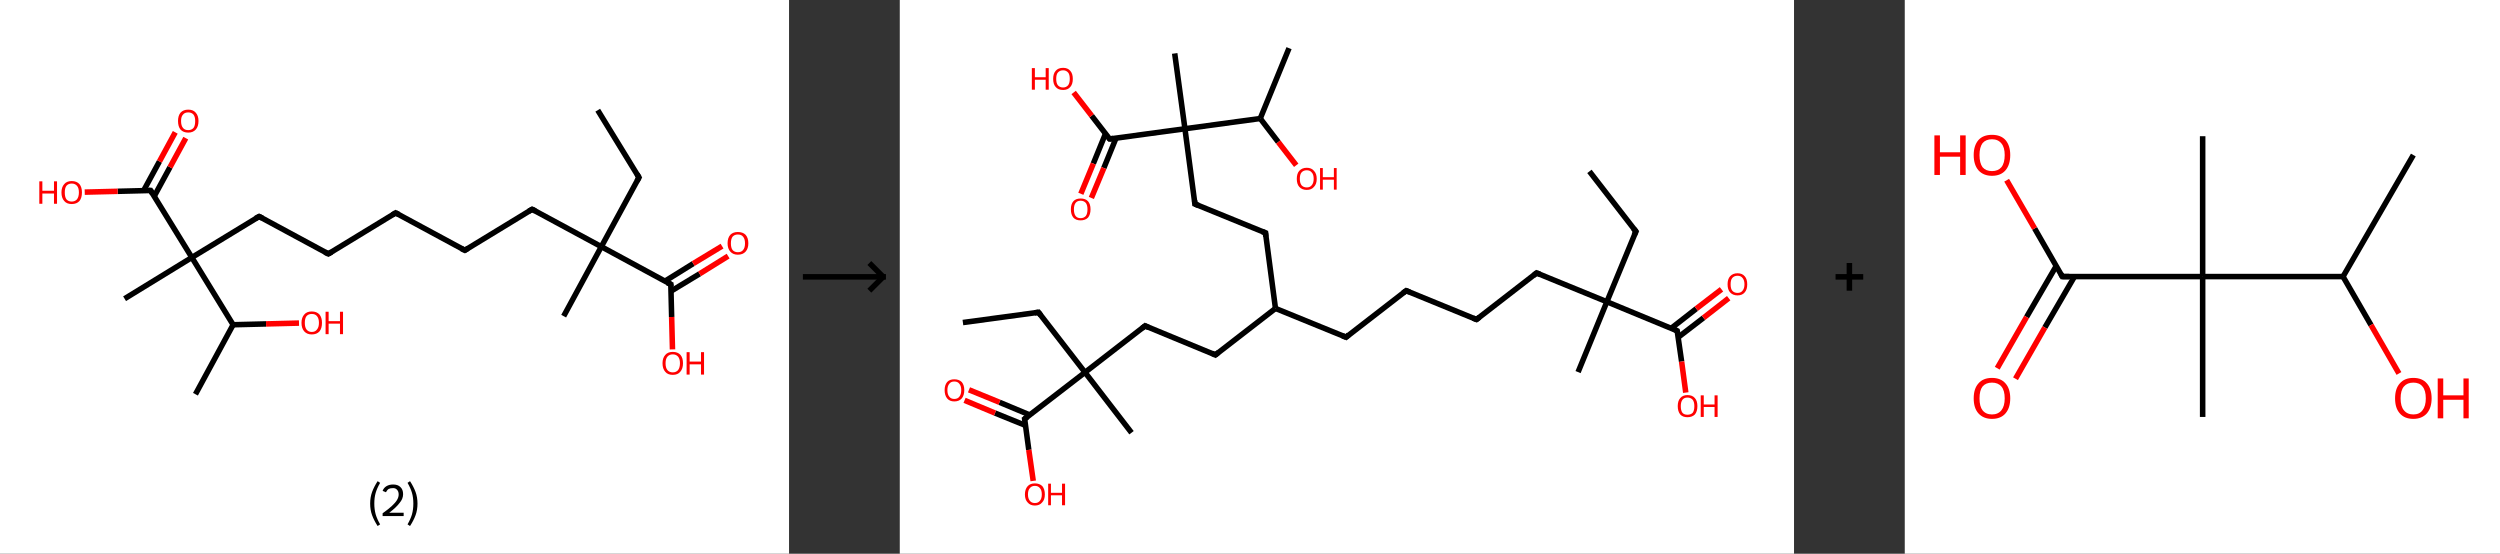 <?xml version='1.0' encoding='ASCII' standalone='yes'?>
<svg xmlns="http://www.w3.org/2000/svg" xmlns:xlink="http://www.w3.org/1999/xlink" version="1.1" width="903.0px" viewBox="0 0 903.0 200.0" height="200.0px">
  <rect x="0" y="0" width="903.0" height="200.0" fill="#333333" stroke="none"/>
  <g>
    <g transform="translate(0, 0) scale(1 1) "><!-- END OF HEADER -->
<rect style="opacity:1.0;fill:#FFFFFF;stroke:none" width="285.0" height="200.0" x="0.0" y="0.0"> </rect>
<path class="bond-0 atom-0 atom-1" d="M 215.9,39.8 L 230.8,64.1" style="fill:none;fill-rule:evenodd;stroke:#000000;stroke-width:2.0px;stroke-linecap:butt;stroke-linejoin:miter;stroke-opacity:1"/>
<path class="bond-1 atom-1 atom-2" d="M 230.8,64.1 L 217.2,89.1" style="fill:none;fill-rule:evenodd;stroke:#000000;stroke-width:2.0px;stroke-linecap:butt;stroke-linejoin:miter;stroke-opacity:1"/>
<path class="bond-2 atom-2 atom-3" d="M 217.2,89.1 L 203.6,114.2" style="fill:none;fill-rule:evenodd;stroke:#000000;stroke-width:2.0px;stroke-linecap:butt;stroke-linejoin:miter;stroke-opacity:1"/>
<path class="bond-3 atom-2 atom-4" d="M 217.2,89.1 L 192.2,75.6" style="fill:none;fill-rule:evenodd;stroke:#000000;stroke-width:2.0px;stroke-linecap:butt;stroke-linejoin:miter;stroke-opacity:1"/>
<path class="bond-4 atom-4 atom-5" d="M 192.2,75.6 L 167.9,90.4" style="fill:none;fill-rule:evenodd;stroke:#000000;stroke-width:2.0px;stroke-linecap:butt;stroke-linejoin:miter;stroke-opacity:1"/>
<path class="bond-5 atom-5 atom-6" d="M 167.9,90.4 L 142.9,76.9" style="fill:none;fill-rule:evenodd;stroke:#000000;stroke-width:2.0px;stroke-linecap:butt;stroke-linejoin:miter;stroke-opacity:1"/>
<path class="bond-6 atom-6 atom-7" d="M 142.9,76.9 L 118.6,91.7" style="fill:none;fill-rule:evenodd;stroke:#000000;stroke-width:2.0px;stroke-linecap:butt;stroke-linejoin:miter;stroke-opacity:1"/>
<path class="bond-7 atom-7 atom-8" d="M 118.6,91.7 L 93.6,78.2" style="fill:none;fill-rule:evenodd;stroke:#000000;stroke-width:2.0px;stroke-linecap:butt;stroke-linejoin:miter;stroke-opacity:1"/>
<path class="bond-8 atom-8 atom-9" d="M 93.6,78.2 L 69.3,93.0" style="fill:none;fill-rule:evenodd;stroke:#000000;stroke-width:2.0px;stroke-linecap:butt;stroke-linejoin:miter;stroke-opacity:1"/>
<path class="bond-9 atom-9 atom-10" d="M 69.3,93.0 L 45.0,107.9" style="fill:none;fill-rule:evenodd;stroke:#000000;stroke-width:2.0px;stroke-linecap:butt;stroke-linejoin:miter;stroke-opacity:1"/>
<path class="bond-10 atom-9 atom-11" d="M 69.3,93.0 L 54.4,68.8" style="fill:none;fill-rule:evenodd;stroke:#000000;stroke-width:2.0px;stroke-linecap:butt;stroke-linejoin:miter;stroke-opacity:1"/>
<path class="bond-11 atom-11 atom-12" d="M 55.7,70.9 L 61.4,60.4" style="fill:none;fill-rule:evenodd;stroke:#000000;stroke-width:2.0px;stroke-linecap:butt;stroke-linejoin:miter;stroke-opacity:1"/>
<path class="bond-11 atom-11 atom-12" d="M 61.4,60.4 L 67.1,49.9" style="fill:none;fill-rule:evenodd;stroke:#FF0000;stroke-width:2.0px;stroke-linecap:butt;stroke-linejoin:miter;stroke-opacity:1"/>
<path class="bond-11 atom-11 atom-12" d="M 51.9,68.8 L 57.6,58.3" style="fill:none;fill-rule:evenodd;stroke:#000000;stroke-width:2.0px;stroke-linecap:butt;stroke-linejoin:miter;stroke-opacity:1"/>
<path class="bond-11 atom-11 atom-12" d="M 57.6,58.3 L 63.3,47.8" style="fill:none;fill-rule:evenodd;stroke:#FF0000;stroke-width:2.0px;stroke-linecap:butt;stroke-linejoin:miter;stroke-opacity:1"/>
<path class="bond-12 atom-11 atom-13" d="M 54.4,68.8 L 42.5,69.1" style="fill:none;fill-rule:evenodd;stroke:#000000;stroke-width:2.0px;stroke-linecap:butt;stroke-linejoin:miter;stroke-opacity:1"/>
<path class="bond-12 atom-11 atom-13" d="M 42.5,69.1 L 30.6,69.4" style="fill:none;fill-rule:evenodd;stroke:#FF0000;stroke-width:2.0px;stroke-linecap:butt;stroke-linejoin:miter;stroke-opacity:1"/>
<path class="bond-13 atom-9 atom-14" d="M 69.3,93.0 L 84.2,117.3" style="fill:none;fill-rule:evenodd;stroke:#000000;stroke-width:2.0px;stroke-linecap:butt;stroke-linejoin:miter;stroke-opacity:1"/>
<path class="bond-14 atom-14 atom-15" d="M 84.2,117.3 L 70.6,142.4" style="fill:none;fill-rule:evenodd;stroke:#000000;stroke-width:2.0px;stroke-linecap:butt;stroke-linejoin:miter;stroke-opacity:1"/>
<path class="bond-15 atom-14 atom-16" d="M 84.2,117.3 L 96.1,117.0" style="fill:none;fill-rule:evenodd;stroke:#000000;stroke-width:2.0px;stroke-linecap:butt;stroke-linejoin:miter;stroke-opacity:1"/>
<path class="bond-15 atom-14 atom-16" d="M 96.1,117.0 L 108.0,116.7" style="fill:none;fill-rule:evenodd;stroke:#FF0000;stroke-width:2.0px;stroke-linecap:butt;stroke-linejoin:miter;stroke-opacity:1"/>
<path class="bond-16 atom-2 atom-17" d="M 217.2,89.1 L 242.3,102.7" style="fill:none;fill-rule:evenodd;stroke:#000000;stroke-width:2.0px;stroke-linecap:butt;stroke-linejoin:miter;stroke-opacity:1"/>
<path class="bond-17 atom-17 atom-18" d="M 242.3,105.2 L 252.7,98.9" style="fill:none;fill-rule:evenodd;stroke:#000000;stroke-width:2.0px;stroke-linecap:butt;stroke-linejoin:miter;stroke-opacity:1"/>
<path class="bond-17 atom-17 atom-18" d="M 252.7,98.9 L 263.0,92.5" style="fill:none;fill-rule:evenodd;stroke:#FF0000;stroke-width:2.0px;stroke-linecap:butt;stroke-linejoin:miter;stroke-opacity:1"/>
<path class="bond-17 atom-17 atom-18" d="M 240.1,101.6 L 250.4,95.2" style="fill:none;fill-rule:evenodd;stroke:#000000;stroke-width:2.0px;stroke-linecap:butt;stroke-linejoin:miter;stroke-opacity:1"/>
<path class="bond-17 atom-17 atom-18" d="M 250.4,95.2 L 260.8,88.9" style="fill:none;fill-rule:evenodd;stroke:#FF0000;stroke-width:2.0px;stroke-linecap:butt;stroke-linejoin:miter;stroke-opacity:1"/>
<path class="bond-18 atom-17 atom-19" d="M 242.3,102.7 L 242.6,114.5" style="fill:none;fill-rule:evenodd;stroke:#000000;stroke-width:2.0px;stroke-linecap:butt;stroke-linejoin:miter;stroke-opacity:1"/>
<path class="bond-18 atom-17 atom-19" d="M 242.6,114.5 L 242.9,126.2" style="fill:none;fill-rule:evenodd;stroke:#FF0000;stroke-width:2.0px;stroke-linecap:butt;stroke-linejoin:miter;stroke-opacity:1"/>
<path d="M 230.1,62.9 L 230.8,64.1 L 230.1,65.4" style="fill:none;stroke:#000000;stroke-width:2.0px;stroke-linecap:butt;stroke-linejoin:miter;stroke-opacity:1;"/>
<path d="M 193.4,76.2 L 192.2,75.6 L 191.0,76.3" style="fill:none;stroke:#000000;stroke-width:2.0px;stroke-linecap:butt;stroke-linejoin:miter;stroke-opacity:1;"/>
<path d="M 169.1,89.7 L 167.9,90.4 L 166.7,89.8" style="fill:none;stroke:#000000;stroke-width:2.0px;stroke-linecap:butt;stroke-linejoin:miter;stroke-opacity:1;"/>
<path d="M 144.1,77.5 L 142.9,76.9 L 141.7,77.6" style="fill:none;stroke:#000000;stroke-width:2.0px;stroke-linecap:butt;stroke-linejoin:miter;stroke-opacity:1;"/>
<path d="M 119.8,91.0 L 118.6,91.7 L 117.3,91.1" style="fill:none;stroke:#000000;stroke-width:2.0px;stroke-linecap:butt;stroke-linejoin:miter;stroke-opacity:1;"/>
<path d="M 94.8,78.8 L 93.6,78.2 L 92.3,78.9" style="fill:none;stroke:#000000;stroke-width:2.0px;stroke-linecap:butt;stroke-linejoin:miter;stroke-opacity:1;"/>
<path d="M 55.1,70.0 L 54.4,68.8 L 53.8,68.8" style="fill:none;stroke:#000000;stroke-width:2.0px;stroke-linecap:butt;stroke-linejoin:miter;stroke-opacity:1;"/>
<path d="M 241.0,102.1 L 242.3,102.7 L 242.3,103.3" style="fill:none;stroke:#000000;stroke-width:2.0px;stroke-linecap:butt;stroke-linejoin:miter;stroke-opacity:1;"/>
<path class="atom-12" d="M 64.3 43.7 Q 64.3 41.8, 65.2 40.7 Q 66.2 39.6, 68.0 39.6 Q 69.8 39.6, 70.7 40.7 Q 71.7 41.8, 71.7 43.7 Q 71.7 45.7, 70.7 46.8 Q 69.7 47.9, 68.0 47.9 Q 66.2 47.9, 65.2 46.8 Q 64.3 45.7, 64.3 43.7 M 68.0 47.0 Q 69.2 47.0, 69.9 46.2 Q 70.5 45.4, 70.5 43.7 Q 70.5 42.2, 69.9 41.4 Q 69.2 40.6, 68.0 40.6 Q 66.7 40.6, 66.1 41.4 Q 65.4 42.1, 65.4 43.7 Q 65.4 45.4, 66.1 46.2 Q 66.7 47.0, 68.0 47.0 " fill="#FF0000"/>
<path class="atom-13" d="M 14.2 65.5 L 15.3 65.5 L 15.3 68.9 L 19.5 68.9 L 19.5 65.5 L 20.6 65.5 L 20.6 73.6 L 19.5 73.6 L 19.5 69.9 L 15.3 69.9 L 15.3 73.6 L 14.2 73.6 L 14.2 65.5 " fill="#FF0000"/>
<path class="atom-13" d="M 22.2 69.5 Q 22.2 67.6, 23.2 66.5 Q 24.1 65.4, 25.9 65.4 Q 27.7 65.4, 28.7 66.5 Q 29.6 67.6, 29.6 69.5 Q 29.6 71.5, 28.7 72.6 Q 27.7 73.7, 25.9 73.7 Q 24.1 73.7, 23.2 72.6 Q 22.2 71.5, 22.2 69.5 M 25.9 72.8 Q 27.1 72.8, 27.8 72.0 Q 28.5 71.1, 28.5 69.5 Q 28.5 67.9, 27.8 67.1 Q 27.1 66.3, 25.9 66.3 Q 24.7 66.3, 24.0 67.1 Q 23.4 67.9, 23.4 69.5 Q 23.4 71.2, 24.0 72.0 Q 24.7 72.8, 25.9 72.8 " fill="#FF0000"/>
<path class="atom-16" d="M 108.9 116.6 Q 108.9 114.7, 109.9 113.6 Q 110.8 112.5, 112.6 112.5 Q 114.4 112.5, 115.4 113.6 Q 116.3 114.7, 116.3 116.6 Q 116.3 118.6, 115.4 119.7 Q 114.4 120.8, 112.6 120.8 Q 110.9 120.8, 109.9 119.7 Q 108.9 118.6, 108.9 116.6 M 112.6 119.9 Q 113.9 119.9, 114.5 119.0 Q 115.2 118.2, 115.2 116.6 Q 115.2 115.0, 114.5 114.2 Q 113.9 113.4, 112.6 113.4 Q 111.4 113.4, 110.7 114.2 Q 110.1 115.0, 110.1 116.6 Q 110.1 118.2, 110.7 119.0 Q 111.4 119.9, 112.6 119.9 " fill="#FF0000"/>
<path class="atom-16" d="M 117.6 112.6 L 118.7 112.6 L 118.7 116.0 L 122.8 116.0 L 122.8 112.6 L 123.9 112.6 L 123.9 120.7 L 122.8 120.7 L 122.8 116.9 L 118.7 116.9 L 118.7 120.7 L 117.6 120.7 L 117.6 112.6 " fill="#FF0000"/>
<path class="atom-18" d="M 262.8 87.9 Q 262.8 85.9, 263.8 84.8 Q 264.8 83.8, 266.5 83.8 Q 268.3 83.8, 269.3 84.8 Q 270.3 85.9, 270.3 87.9 Q 270.3 89.8, 269.3 90.9 Q 268.3 92.0, 266.5 92.0 Q 264.8 92.0, 263.8 90.9 Q 262.8 89.8, 262.8 87.9 M 266.5 91.1 Q 267.8 91.1, 268.4 90.3 Q 269.1 89.5, 269.1 87.9 Q 269.1 86.3, 268.4 85.5 Q 267.8 84.7, 266.5 84.7 Q 265.3 84.7, 264.6 85.5 Q 264.0 86.3, 264.0 87.9 Q 264.0 89.5, 264.6 90.3 Q 265.3 91.1, 266.5 91.1 " fill="#FF0000"/>
<path class="atom-19" d="M 239.3 131.2 Q 239.3 129.3, 240.3 128.2 Q 241.2 127.1, 243.0 127.1 Q 244.8 127.1, 245.8 128.2 Q 246.7 129.3, 246.7 131.2 Q 246.7 133.2, 245.7 134.3 Q 244.8 135.4, 243.0 135.4 Q 241.2 135.4, 240.3 134.3 Q 239.3 133.2, 239.3 131.2 M 243.0 134.5 Q 244.2 134.5, 244.9 133.7 Q 245.6 132.8, 245.6 131.2 Q 245.6 129.6, 244.9 128.8 Q 244.2 128.0, 243.0 128.0 Q 241.8 128.0, 241.1 128.8 Q 240.4 129.6, 240.4 131.2 Q 240.4 132.9, 241.1 133.7 Q 241.8 134.5, 243.0 134.5 " fill="#FF0000"/>
<path class="atom-19" d="M 248.0 127.2 L 249.1 127.2 L 249.1 130.6 L 253.2 130.6 L 253.2 127.2 L 254.3 127.2 L 254.3 135.3 L 253.2 135.3 L 253.2 131.6 L 249.1 131.6 L 249.1 135.3 L 248.0 135.3 L 248.0 127.2 " fill="#FF0000"/>
<path class="legend" d="M 133.7 181.9 Q 133.7 179.6, 134.4 177.7 Q 135.1 175.8, 136.4 173.8 L 137.3 174.4 Q 136.2 176.3, 135.7 178.0 Q 135.2 179.7, 135.2 181.9 Q 135.2 184.0, 135.7 185.8 Q 136.2 187.5, 137.3 189.4 L 136.4 190.0 Q 135.1 188.0, 134.4 186.1 Q 133.7 184.2, 133.7 181.9 " fill="#000000"/>
<path class="legend" d="M 138.2 177.3 Q 138.6 176.2, 139.6 175.6 Q 140.6 175.0, 142.0 175.0 Q 143.7 175.0, 144.6 175.9 Q 145.6 176.8, 145.6 178.5 Q 145.6 180.2, 144.3 181.7 Q 143.1 183.3, 140.6 185.2 L 145.8 185.2 L 145.8 186.4 L 138.2 186.4 L 138.2 185.4 Q 140.3 183.9, 141.5 182.8 Q 142.8 181.6, 143.4 180.6 Q 144.0 179.6, 144.0 178.6 Q 144.0 177.5, 143.4 176.9 Q 142.9 176.3, 142.0 176.3 Q 141.0 176.3, 140.4 176.6 Q 139.8 177.0, 139.4 177.8 L 138.2 177.3 " fill="#000000"/>
<path class="legend" d="M 150.8 181.9 Q 150.8 184.2, 150.1 186.1 Q 149.4 188.0, 148.1 190.0 L 147.2 189.4 Q 148.3 187.5, 148.8 185.8 Q 149.3 184.0, 149.3 181.9 Q 149.3 179.7, 148.8 178.0 Q 148.3 176.3, 147.2 174.4 L 148.1 173.8 Q 149.4 175.8, 150.1 177.7 Q 150.8 179.6, 150.8 181.9 " fill="#000000"/>
</g>
    <g transform="translate(285.0, 0) scale(1 1) "><line x1="5" y1="100" x2="35" y2="100" style="stroke:rgb(0,0,0);stroke-width:2"/>
  <line x1="34" y1="100" x2="29" y2="95" style="stroke:rgb(0,0,0);stroke-width:2"/>
  <line x1="34" y1="100" x2="29" y2="105" style="stroke:rgb(0,0,0);stroke-width:2"/>
</g>
    <g transform="translate(325.0, 0) scale(1 1) "><!-- END OF HEADER -->
<rect style="opacity:1.0;fill:#FFFFFF;stroke:none" width="323.0" height="200.0" x="0.0" y="0.0"> </rect>
<path class="bond-0 atom-0 atom-1" d="M 249.1,61.9 L 265.9,83.6" style="fill:none;fill-rule:evenodd;stroke:#000000;stroke-width:2.0px;stroke-linecap:butt;stroke-linejoin:miter;stroke-opacity:1"/>
<path class="bond-1 atom-1 atom-2" d="M 265.9,83.6 L 255.4,109.0" style="fill:none;fill-rule:evenodd;stroke:#000000;stroke-width:2.0px;stroke-linecap:butt;stroke-linejoin:miter;stroke-opacity:1"/>
<path class="bond-2 atom-2 atom-3" d="M 255.4,109.0 L 245.0,134.4" style="fill:none;fill-rule:evenodd;stroke:#000000;stroke-width:2.0px;stroke-linecap:butt;stroke-linejoin:miter;stroke-opacity:1"/>
<path class="bond-3 atom-2 atom-4" d="M 255.4,109.0 L 230.0,98.6" style="fill:none;fill-rule:evenodd;stroke:#000000;stroke-width:2.0px;stroke-linecap:butt;stroke-linejoin:miter;stroke-opacity:1"/>
<path class="bond-4 atom-4 atom-5" d="M 230.0,98.6 L 208.3,115.4" style="fill:none;fill-rule:evenodd;stroke:#000000;stroke-width:2.0px;stroke-linecap:butt;stroke-linejoin:miter;stroke-opacity:1"/>
<path class="bond-5 atom-5 atom-6" d="M 208.3,115.4 L 182.9,105.0" style="fill:none;fill-rule:evenodd;stroke:#000000;stroke-width:2.0px;stroke-linecap:butt;stroke-linejoin:miter;stroke-opacity:1"/>
<path class="bond-6 atom-6 atom-7" d="M 182.9,105.0 L 161.2,121.8" style="fill:none;fill-rule:evenodd;stroke:#000000;stroke-width:2.0px;stroke-linecap:butt;stroke-linejoin:miter;stroke-opacity:1"/>
<path class="bond-7 atom-7 atom-8" d="M 161.2,121.8 L 135.7,111.4" style="fill:none;fill-rule:evenodd;stroke:#000000;stroke-width:2.0px;stroke-linecap:butt;stroke-linejoin:miter;stroke-opacity:1"/>
<path class="bond-8 atom-8 atom-9" d="M 135.7,111.4 L 114.0,128.2" style="fill:none;fill-rule:evenodd;stroke:#000000;stroke-width:2.0px;stroke-linecap:butt;stroke-linejoin:miter;stroke-opacity:1"/>
<path class="bond-9 atom-9 atom-10" d="M 114.0,128.2 L 88.6,117.7" style="fill:none;fill-rule:evenodd;stroke:#000000;stroke-width:2.0px;stroke-linecap:butt;stroke-linejoin:miter;stroke-opacity:1"/>
<path class="bond-10 atom-10 atom-11" d="M 88.6,117.7 L 66.9,134.5" style="fill:none;fill-rule:evenodd;stroke:#000000;stroke-width:2.0px;stroke-linecap:butt;stroke-linejoin:miter;stroke-opacity:1"/>
<path class="bond-11 atom-11 atom-12" d="M 66.9,134.5 L 83.7,156.3" style="fill:none;fill-rule:evenodd;stroke:#000000;stroke-width:2.0px;stroke-linecap:butt;stroke-linejoin:miter;stroke-opacity:1"/>
<path class="bond-12 atom-11 atom-13" d="M 66.9,134.5 L 50.1,112.8" style="fill:none;fill-rule:evenodd;stroke:#000000;stroke-width:2.0px;stroke-linecap:butt;stroke-linejoin:miter;stroke-opacity:1"/>
<path class="bond-13 atom-13 atom-14" d="M 50.1,112.8 L 22.8,116.5" style="fill:none;fill-rule:evenodd;stroke:#000000;stroke-width:2.0px;stroke-linecap:butt;stroke-linejoin:miter;stroke-opacity:1"/>
<path class="bond-14 atom-11 atom-15" d="M 66.9,134.5 L 45.1,151.3" style="fill:none;fill-rule:evenodd;stroke:#000000;stroke-width:2.0px;stroke-linecap:butt;stroke-linejoin:miter;stroke-opacity:1"/>
<path class="bond-15 atom-15 atom-16" d="M 47.0,149.9 L 36.0,145.3" style="fill:none;fill-rule:evenodd;stroke:#000000;stroke-width:2.0px;stroke-linecap:butt;stroke-linejoin:miter;stroke-opacity:1"/>
<path class="bond-15 atom-15 atom-16" d="M 36.0,145.3 L 25.0,140.8" style="fill:none;fill-rule:evenodd;stroke:#FF0000;stroke-width:2.0px;stroke-linecap:butt;stroke-linejoin:miter;stroke-opacity:1"/>
<path class="bond-15 atom-15 atom-16" d="M 45.5,153.7 L 34.4,149.2" style="fill:none;fill-rule:evenodd;stroke:#000000;stroke-width:2.0px;stroke-linecap:butt;stroke-linejoin:miter;stroke-opacity:1"/>
<path class="bond-15 atom-15 atom-16" d="M 34.4,149.2 L 23.4,144.6" style="fill:none;fill-rule:evenodd;stroke:#FF0000;stroke-width:2.0px;stroke-linecap:butt;stroke-linejoin:miter;stroke-opacity:1"/>
<path class="bond-16 atom-15 atom-17" d="M 45.1,151.3 L 46.6,162.5" style="fill:none;fill-rule:evenodd;stroke:#000000;stroke-width:2.0px;stroke-linecap:butt;stroke-linejoin:miter;stroke-opacity:1"/>
<path class="bond-16 atom-15 atom-17" d="M 46.6,162.5 L 48.2,173.7" style="fill:none;fill-rule:evenodd;stroke:#FF0000;stroke-width:2.0px;stroke-linecap:butt;stroke-linejoin:miter;stroke-opacity:1"/>
<path class="bond-17 atom-8 atom-18" d="M 135.7,111.4 L 132.1,84.1" style="fill:none;fill-rule:evenodd;stroke:#000000;stroke-width:2.0px;stroke-linecap:butt;stroke-linejoin:miter;stroke-opacity:1"/>
<path class="bond-18 atom-18 atom-19" d="M 132.1,84.1 L 106.6,73.7" style="fill:none;fill-rule:evenodd;stroke:#000000;stroke-width:2.0px;stroke-linecap:butt;stroke-linejoin:miter;stroke-opacity:1"/>
<path class="bond-19 atom-19 atom-20" d="M 106.6,73.7 L 103.0,46.5" style="fill:none;fill-rule:evenodd;stroke:#000000;stroke-width:2.0px;stroke-linecap:butt;stroke-linejoin:miter;stroke-opacity:1"/>
<path class="bond-20 atom-20 atom-21" d="M 103.0,46.5 L 99.3,19.3" style="fill:none;fill-rule:evenodd;stroke:#000000;stroke-width:2.0px;stroke-linecap:butt;stroke-linejoin:miter;stroke-opacity:1"/>
<path class="bond-21 atom-20 atom-22" d="M 103.0,46.5 L 75.8,50.2" style="fill:none;fill-rule:evenodd;stroke:#000000;stroke-width:2.0px;stroke-linecap:butt;stroke-linejoin:miter;stroke-opacity:1"/>
<path class="bond-22 atom-22 atom-23" d="M 74.3,48.3 L 69.9,59.1" style="fill:none;fill-rule:evenodd;stroke:#000000;stroke-width:2.0px;stroke-linecap:butt;stroke-linejoin:miter;stroke-opacity:1"/>
<path class="bond-22 atom-22 atom-23" d="M 69.9,59.1 L 65.4,70.0" style="fill:none;fill-rule:evenodd;stroke:#FF0000;stroke-width:2.0px;stroke-linecap:butt;stroke-linejoin:miter;stroke-opacity:1"/>
<path class="bond-22 atom-22 atom-23" d="M 78.1,49.9 L 73.7,60.7" style="fill:none;fill-rule:evenodd;stroke:#000000;stroke-width:2.0px;stroke-linecap:butt;stroke-linejoin:miter;stroke-opacity:1"/>
<path class="bond-22 atom-22 atom-23" d="M 73.7,60.7 L 69.2,71.5" style="fill:none;fill-rule:evenodd;stroke:#FF0000;stroke-width:2.0px;stroke-linecap:butt;stroke-linejoin:miter;stroke-opacity:1"/>
<path class="bond-23 atom-22 atom-24" d="M 75.8,50.2 L 69.3,41.8" style="fill:none;fill-rule:evenodd;stroke:#000000;stroke-width:2.0px;stroke-linecap:butt;stroke-linejoin:miter;stroke-opacity:1"/>
<path class="bond-23 atom-22 atom-24" d="M 69.3,41.8 L 62.8,33.4" style="fill:none;fill-rule:evenodd;stroke:#FF0000;stroke-width:2.0px;stroke-linecap:butt;stroke-linejoin:miter;stroke-opacity:1"/>
<path class="bond-24 atom-20 atom-25" d="M 103.0,46.5 L 130.2,42.8" style="fill:none;fill-rule:evenodd;stroke:#000000;stroke-width:2.0px;stroke-linecap:butt;stroke-linejoin:miter;stroke-opacity:1"/>
<path class="bond-25 atom-25 atom-26" d="M 130.2,42.8 L 140.6,17.4" style="fill:none;fill-rule:evenodd;stroke:#000000;stroke-width:2.0px;stroke-linecap:butt;stroke-linejoin:miter;stroke-opacity:1"/>
<path class="bond-26 atom-25 atom-27" d="M 130.2,42.8 L 136.7,51.3" style="fill:none;fill-rule:evenodd;stroke:#000000;stroke-width:2.0px;stroke-linecap:butt;stroke-linejoin:miter;stroke-opacity:1"/>
<path class="bond-26 atom-25 atom-27" d="M 136.7,51.3 L 143.2,59.7" style="fill:none;fill-rule:evenodd;stroke:#FF0000;stroke-width:2.0px;stroke-linecap:butt;stroke-linejoin:miter;stroke-opacity:1"/>
<path class="bond-27 atom-2 atom-28" d="M 255.4,109.0 L 280.8,119.5" style="fill:none;fill-rule:evenodd;stroke:#000000;stroke-width:2.0px;stroke-linecap:butt;stroke-linejoin:miter;stroke-opacity:1"/>
<path class="bond-28 atom-28 atom-29" d="M 281.2,121.8 L 290.3,114.8" style="fill:none;fill-rule:evenodd;stroke:#000000;stroke-width:2.0px;stroke-linecap:butt;stroke-linejoin:miter;stroke-opacity:1"/>
<path class="bond-28 atom-28 atom-29" d="M 290.3,114.8 L 299.4,107.7" style="fill:none;fill-rule:evenodd;stroke:#FF0000;stroke-width:2.0px;stroke-linecap:butt;stroke-linejoin:miter;stroke-opacity:1"/>
<path class="bond-28 atom-28 atom-29" d="M 278.6,118.6 L 287.7,111.5" style="fill:none;fill-rule:evenodd;stroke:#000000;stroke-width:2.0px;stroke-linecap:butt;stroke-linejoin:miter;stroke-opacity:1"/>
<path class="bond-28 atom-28 atom-29" d="M 287.7,111.5 L 296.8,104.5" style="fill:none;fill-rule:evenodd;stroke:#FF0000;stroke-width:2.0px;stroke-linecap:butt;stroke-linejoin:miter;stroke-opacity:1"/>
<path class="bond-29 atom-28 atom-30" d="M 280.8,119.5 L 282.4,130.6" style="fill:none;fill-rule:evenodd;stroke:#000000;stroke-width:2.0px;stroke-linecap:butt;stroke-linejoin:miter;stroke-opacity:1"/>
<path class="bond-29 atom-28 atom-30" d="M 282.4,130.6 L 283.9,141.8" style="fill:none;fill-rule:evenodd;stroke:#FF0000;stroke-width:2.0px;stroke-linecap:butt;stroke-linejoin:miter;stroke-opacity:1"/>
<path d="M 265.0,82.5 L 265.9,83.6 L 265.3,84.9" style="fill:none;stroke:#000000;stroke-width:2.0px;stroke-linecap:butt;stroke-linejoin:miter;stroke-opacity:1;"/>
<path d="M 231.3,99.1 L 230.0,98.6 L 228.9,99.5" style="fill:none;stroke:#000000;stroke-width:2.0px;stroke-linecap:butt;stroke-linejoin:miter;stroke-opacity:1;"/>
<path d="M 209.4,114.6 L 208.3,115.4 L 207.0,114.9" style="fill:none;stroke:#000000;stroke-width:2.0px;stroke-linecap:butt;stroke-linejoin:miter;stroke-opacity:1;"/>
<path d="M 184.2,105.5 L 182.9,105.0 L 181.8,105.8" style="fill:none;stroke:#000000;stroke-width:2.0px;stroke-linecap:butt;stroke-linejoin:miter;stroke-opacity:1;"/>
<path d="M 162.2,120.9 L 161.2,121.8 L 159.9,121.3" style="fill:none;stroke:#000000;stroke-width:2.0px;stroke-linecap:butt;stroke-linejoin:miter;stroke-opacity:1;"/>
<path d="M 115.1,127.3 L 114.0,128.2 L 112.7,127.6" style="fill:none;stroke:#000000;stroke-width:2.0px;stroke-linecap:butt;stroke-linejoin:miter;stroke-opacity:1;"/>
<path d="M 89.9,118.3 L 88.6,117.7 L 87.5,118.6" style="fill:none;stroke:#000000;stroke-width:2.0px;stroke-linecap:butt;stroke-linejoin:miter;stroke-opacity:1;"/>
<path d="M 50.9,113.9 L 50.1,112.8 L 48.7,113.0" style="fill:none;stroke:#000000;stroke-width:2.0px;stroke-linecap:butt;stroke-linejoin:miter;stroke-opacity:1;"/>
<path d="M 46.2,150.5 L 45.1,151.3 L 45.2,151.9" style="fill:none;stroke:#000000;stroke-width:2.0px;stroke-linecap:butt;stroke-linejoin:miter;stroke-opacity:1;"/>
<path d="M 132.2,85.5 L 132.1,84.1 L 130.8,83.6" style="fill:none;stroke:#000000;stroke-width:2.0px;stroke-linecap:butt;stroke-linejoin:miter;stroke-opacity:1;"/>
<path d="M 107.9,74.2 L 106.6,73.7 L 106.5,72.4" style="fill:none;stroke:#000000;stroke-width:2.0px;stroke-linecap:butt;stroke-linejoin:miter;stroke-opacity:1;"/>
<path d="M 77.1,50.0 L 75.8,50.2 L 75.4,49.8" style="fill:none;stroke:#000000;stroke-width:2.0px;stroke-linecap:butt;stroke-linejoin:miter;stroke-opacity:1;"/>
<path d="M 279.6,118.9 L 280.8,119.5 L 280.9,120.0" style="fill:none;stroke:#000000;stroke-width:2.0px;stroke-linecap:butt;stroke-linejoin:miter;stroke-opacity:1;"/>
<path class="atom-16" d="M 16.2 140.9 Q 16.2 139.1, 17.1 138.0 Q 18.0 137.0, 19.7 137.0 Q 21.4 137.0, 22.4 138.0 Q 23.3 139.1, 23.3 140.9 Q 23.3 142.8, 22.4 143.9 Q 21.4 145.0, 19.7 145.0 Q 18.0 145.0, 17.1 143.9 Q 16.2 142.8, 16.2 140.9 M 19.7 144.1 Q 20.9 144.1, 21.5 143.3 Q 22.2 142.5, 22.2 140.9 Q 22.2 139.4, 21.5 138.6 Q 20.9 137.8, 19.7 137.8 Q 18.5 137.8, 17.9 138.6 Q 17.2 139.4, 17.2 140.9 Q 17.2 142.5, 17.9 143.3 Q 18.5 144.1, 19.7 144.1 " fill="#FF0000"/>
<path class="atom-17" d="M 45.2 178.6 Q 45.2 176.7, 46.2 175.6 Q 47.1 174.6, 48.8 174.6 Q 50.5 174.6, 51.5 175.6 Q 52.4 176.7, 52.4 178.6 Q 52.4 180.5, 51.4 181.5 Q 50.5 182.6, 48.8 182.6 Q 47.1 182.6, 46.2 181.5 Q 45.2 180.5, 45.2 178.6 M 48.8 181.7 Q 50.0 181.7, 50.6 180.9 Q 51.3 180.1, 51.3 178.6 Q 51.3 177.0, 50.6 176.3 Q 50.0 175.5, 48.8 175.5 Q 47.6 175.5, 47.0 176.3 Q 46.3 177.0, 46.3 178.6 Q 46.3 180.1, 47.0 180.9 Q 47.6 181.7, 48.8 181.7 " fill="#FF0000"/>
<path class="atom-17" d="M 53.6 174.7 L 54.6 174.7 L 54.6 178.0 L 58.6 178.0 L 58.6 174.7 L 59.7 174.7 L 59.7 182.5 L 58.6 182.5 L 58.6 178.9 L 54.6 178.9 L 54.6 182.5 L 53.6 182.5 L 53.6 174.7 " fill="#FF0000"/>
<path class="atom-23" d="M 61.8 75.6 Q 61.8 73.7, 62.7 72.7 Q 63.6 71.7, 65.3 71.7 Q 67.1 71.7, 68.0 72.7 Q 68.9 73.7, 68.9 75.6 Q 68.9 77.5, 68.0 78.6 Q 67.0 79.6, 65.3 79.6 Q 63.6 79.6, 62.7 78.6 Q 61.8 77.5, 61.8 75.6 M 65.3 78.8 Q 66.5 78.8, 67.2 78.0 Q 67.8 77.2, 67.8 75.6 Q 67.8 74.1, 67.2 73.3 Q 66.5 72.5, 65.3 72.5 Q 64.1 72.5, 63.5 73.3 Q 62.9 74.1, 62.9 75.6 Q 62.9 77.2, 63.5 78.0 Q 64.1 78.8, 65.3 78.8 " fill="#FF0000"/>
<path class="atom-24" d="M 47.7 24.6 L 48.8 24.6 L 48.8 27.9 L 52.7 27.9 L 52.7 24.6 L 53.8 24.6 L 53.8 32.4 L 52.7 32.4 L 52.7 28.8 L 48.8 28.8 L 48.8 32.4 L 47.7 32.4 L 47.7 24.6 " fill="#FF0000"/>
<path class="atom-24" d="M 55.4 28.5 Q 55.4 26.6, 56.3 25.6 Q 57.2 24.5, 59.0 24.5 Q 60.7 24.5, 61.6 25.6 Q 62.5 26.6, 62.5 28.5 Q 62.5 30.4, 61.6 31.4 Q 60.7 32.5, 59.0 32.5 Q 57.2 32.5, 56.3 31.4 Q 55.4 30.4, 55.4 28.5 M 59.0 31.6 Q 60.1 31.6, 60.8 30.8 Q 61.4 30.0, 61.4 28.5 Q 61.4 26.9, 60.8 26.2 Q 60.1 25.4, 59.0 25.4 Q 57.8 25.4, 57.1 26.2 Q 56.5 26.9, 56.5 28.5 Q 56.5 30.0, 57.1 30.8 Q 57.8 31.6, 59.0 31.6 " fill="#FF0000"/>
<path class="atom-27" d="M 143.4 64.6 Q 143.4 62.7, 144.3 61.7 Q 145.3 60.6, 147.0 60.6 Q 148.7 60.6, 149.6 61.7 Q 150.6 62.7, 150.6 64.6 Q 150.6 66.5, 149.6 67.5 Q 148.7 68.6, 147.0 68.6 Q 145.3 68.6, 144.3 67.5 Q 143.4 66.5, 143.4 64.6 M 147.0 67.7 Q 148.2 67.7, 148.8 66.9 Q 149.5 66.1, 149.5 64.6 Q 149.5 63.0, 148.8 62.3 Q 148.2 61.5, 147.0 61.5 Q 145.8 61.5, 145.1 62.3 Q 144.5 63.0, 144.5 64.6 Q 144.5 66.1, 145.1 66.9 Q 145.8 67.7, 147.0 67.7 " fill="#FF0000"/>
<path class="atom-27" d="M 151.8 60.7 L 152.8 60.7 L 152.8 64.0 L 156.8 64.0 L 156.8 60.7 L 157.8 60.7 L 157.8 68.5 L 156.8 68.5 L 156.8 64.9 L 152.8 64.9 L 152.8 68.5 L 151.8 68.5 L 151.8 60.7 " fill="#FF0000"/>
<path class="atom-29" d="M 299.0 102.7 Q 299.0 100.8, 299.9 99.8 Q 300.9 98.7, 302.6 98.7 Q 304.3 98.7, 305.2 99.8 Q 306.1 100.8, 306.1 102.7 Q 306.1 104.6, 305.2 105.6 Q 304.3 106.7, 302.6 106.7 Q 300.9 106.7, 299.9 105.6 Q 299.0 104.6, 299.0 102.7 M 302.6 105.8 Q 303.8 105.8, 304.4 105.0 Q 305.1 104.2, 305.1 102.7 Q 305.1 101.2, 304.4 100.4 Q 303.8 99.6, 302.6 99.6 Q 301.4 99.6, 300.7 100.4 Q 300.1 101.1, 300.1 102.7 Q 300.1 104.3, 300.7 105.0 Q 301.4 105.8, 302.6 105.8 " fill="#FF0000"/>
<path class="atom-30" d="M 281.0 146.7 Q 281.0 144.8, 281.9 143.8 Q 282.8 142.7, 284.5 142.7 Q 286.3 142.7, 287.2 143.8 Q 288.1 144.8, 288.1 146.7 Q 288.1 148.6, 287.2 149.7 Q 286.2 150.7, 284.5 150.7 Q 282.8 150.7, 281.9 149.7 Q 281.0 148.6, 281.0 146.7 M 284.5 149.8 Q 285.7 149.8, 286.4 149.1 Q 287.0 148.3, 287.0 146.7 Q 287.0 145.2, 286.4 144.4 Q 285.7 143.6, 284.5 143.6 Q 283.3 143.6, 282.7 144.4 Q 282.1 145.2, 282.1 146.7 Q 282.1 148.3, 282.7 149.1 Q 283.3 149.8, 284.5 149.8 " fill="#FF0000"/>
<path class="atom-30" d="M 289.3 142.8 L 290.4 142.8 L 290.4 146.1 L 294.3 146.1 L 294.3 142.8 L 295.4 142.8 L 295.4 150.6 L 294.3 150.6 L 294.3 147.0 L 290.4 147.0 L 290.4 150.6 L 289.3 150.6 L 289.3 142.8 " fill="#FF0000"/>
</g>
    <g transform="translate(648.0, 0) scale(1 1) "><line x1="15" y1="100" x2="25" y2="100" style="stroke:rgb(0,0,0);stroke-width:2"/>
  <line x1="20" y1="95" x2="20" y2="105" style="stroke:rgb(0,0,0);stroke-width:2"/>
</g>
    <g transform="translate(688.0, 0) scale(1 1) "><!-- END OF HEADER -->
<rect style="opacity:1.0;fill:#FFFFFF;stroke:none" width="215.0" height="200.0" x="0.0" y="0.0"> </rect>
<path class="bond-0 atom-0 atom-1" d="M 183.7,56.0 L 158.3,99.9" style="fill:none;fill-rule:evenodd;stroke:#000000;stroke-width:2.0px;stroke-linecap:butt;stroke-linejoin:miter;stroke-opacity:1"/>
<path class="bond-1 atom-1 atom-2" d="M 158.3,99.9 L 168.4,117.4" style="fill:none;fill-rule:evenodd;stroke:#000000;stroke-width:2.0px;stroke-linecap:butt;stroke-linejoin:miter;stroke-opacity:1"/>
<path class="bond-1 atom-1 atom-2" d="M 168.4,117.4 L 178.5,134.9" style="fill:none;fill-rule:evenodd;stroke:#FF0000;stroke-width:2.0px;stroke-linecap:butt;stroke-linejoin:miter;stroke-opacity:1"/>
<path class="bond-2 atom-1 atom-3" d="M 158.3,99.9 L 107.6,99.9" style="fill:none;fill-rule:evenodd;stroke:#000000;stroke-width:2.0px;stroke-linecap:butt;stroke-linejoin:miter;stroke-opacity:1"/>
<path class="bond-3 atom-3 atom-4" d="M 107.6,99.9 L 107.6,49.2" style="fill:none;fill-rule:evenodd;stroke:#000000;stroke-width:2.0px;stroke-linecap:butt;stroke-linejoin:miter;stroke-opacity:1"/>
<path class="bond-4 atom-3 atom-5" d="M 107.6,99.9 L 107.6,150.6" style="fill:none;fill-rule:evenodd;stroke:#000000;stroke-width:2.0px;stroke-linecap:butt;stroke-linejoin:miter;stroke-opacity:1"/>
<path class="bond-5 atom-3 atom-6" d="M 107.6,99.9 L 56.9,99.9" style="fill:none;fill-rule:evenodd;stroke:#000000;stroke-width:2.0px;stroke-linecap:butt;stroke-linejoin:miter;stroke-opacity:1"/>
<path class="bond-6 atom-6 atom-7" d="M 54.7,96.1 L 44.0,114.5" style="fill:none;fill-rule:evenodd;stroke:#000000;stroke-width:2.0px;stroke-linecap:butt;stroke-linejoin:miter;stroke-opacity:1"/>
<path class="bond-6 atom-6 atom-7" d="M 44.0,114.5 L 33.4,133.0" style="fill:none;fill-rule:evenodd;stroke:#FF0000;stroke-width:2.0px;stroke-linecap:butt;stroke-linejoin:miter;stroke-opacity:1"/>
<path class="bond-6 atom-6 atom-7" d="M 61.3,99.9 L 50.6,118.3" style="fill:none;fill-rule:evenodd;stroke:#000000;stroke-width:2.0px;stroke-linecap:butt;stroke-linejoin:miter;stroke-opacity:1"/>
<path class="bond-6 atom-6 atom-7" d="M 50.6,118.3 L 40.0,136.8" style="fill:none;fill-rule:evenodd;stroke:#FF0000;stroke-width:2.0px;stroke-linecap:butt;stroke-linejoin:miter;stroke-opacity:1"/>
<path class="bond-7 atom-6 atom-8" d="M 56.9,99.9 L 46.9,82.5" style="fill:none;fill-rule:evenodd;stroke:#000000;stroke-width:2.0px;stroke-linecap:butt;stroke-linejoin:miter;stroke-opacity:1"/>
<path class="bond-7 atom-6 atom-8" d="M 46.9,82.5 L 36.8,65.1" style="fill:none;fill-rule:evenodd;stroke:#FF0000;stroke-width:2.0px;stroke-linecap:butt;stroke-linejoin:miter;stroke-opacity:1"/>
<path d="M 59.4,99.9 L 56.9,99.9 L 56.4,99.0" style="fill:none;stroke:#000000;stroke-width:2.0px;stroke-linecap:butt;stroke-linejoin:miter;stroke-opacity:1;"/>
<path class="atom-2" d="M 177.1 143.9 Q 177.1 140.4, 178.8 138.5 Q 180.5 136.5, 183.7 136.5 Q 186.9 136.5, 188.6 138.5 Q 190.3 140.4, 190.3 143.9 Q 190.3 147.3, 188.6 149.3 Q 186.8 151.3, 183.7 151.3 Q 180.5 151.3, 178.8 149.3 Q 177.1 147.4, 177.1 143.9 M 183.7 149.7 Q 185.9 149.7, 187.0 148.2 Q 188.2 146.7, 188.2 143.9 Q 188.2 141.0, 187.0 139.6 Q 185.9 138.2, 183.7 138.2 Q 181.5 138.2, 180.3 139.6 Q 179.1 141.0, 179.1 143.9 Q 179.1 146.8, 180.3 148.2 Q 181.5 149.7, 183.7 149.7 " fill="#FF0000"/>
<path class="atom-2" d="M 192.5 136.7 L 194.5 136.7 L 194.5 142.8 L 201.8 142.8 L 201.8 136.7 L 203.7 136.7 L 203.7 151.1 L 201.8 151.1 L 201.8 144.4 L 194.5 144.4 L 194.5 151.1 L 192.5 151.1 L 192.5 136.7 " fill="#FF0000"/>
<path class="atom-7" d="M 24.9 143.9 Q 24.9 140.4, 26.6 138.5 Q 28.3 136.5, 31.5 136.5 Q 34.7 136.5, 36.4 138.5 Q 38.1 140.4, 38.1 143.9 Q 38.1 147.3, 36.4 149.3 Q 34.7 151.3, 31.5 151.3 Q 28.4 151.3, 26.6 149.3 Q 24.9 147.4, 24.9 143.9 M 31.5 149.7 Q 33.7 149.7, 34.9 148.2 Q 36.1 146.7, 36.1 143.9 Q 36.1 141.0, 34.9 139.6 Q 33.7 138.2, 31.5 138.2 Q 29.3 138.2, 28.1 139.6 Q 27.0 141.0, 27.0 143.9 Q 27.0 146.8, 28.1 148.2 Q 29.3 149.7, 31.5 149.7 " fill="#FF0000"/>
<path class="atom-8" d="M 10.7 48.9 L 12.7 48.9 L 12.7 55.0 L 20.0 55.0 L 20.0 48.9 L 22.0 48.9 L 22.0 63.2 L 20.0 63.2 L 20.0 56.6 L 12.7 56.6 L 12.7 63.2 L 10.7 63.2 L 10.7 48.9 " fill="#FF0000"/>
<path class="atom-8" d="M 24.9 56.0 Q 24.9 52.6, 26.6 50.6 Q 28.3 48.7, 31.5 48.7 Q 34.7 48.7, 36.4 50.6 Q 38.1 52.6, 38.1 56.0 Q 38.1 59.5, 36.4 61.5 Q 34.7 63.5, 31.5 63.5 Q 28.4 63.5, 26.6 61.5 Q 24.9 59.5, 24.9 56.0 M 31.5 61.8 Q 33.7 61.8, 34.9 60.4 Q 36.1 58.9, 36.1 56.0 Q 36.1 53.2, 34.9 51.8 Q 33.7 50.3, 31.5 50.3 Q 29.3 50.3, 28.1 51.7 Q 27.0 53.2, 27.0 56.0 Q 27.0 58.9, 28.1 60.4 Q 29.3 61.8, 31.5 61.8 " fill="#FF0000"/>
</g>
  </g>
</svg>
